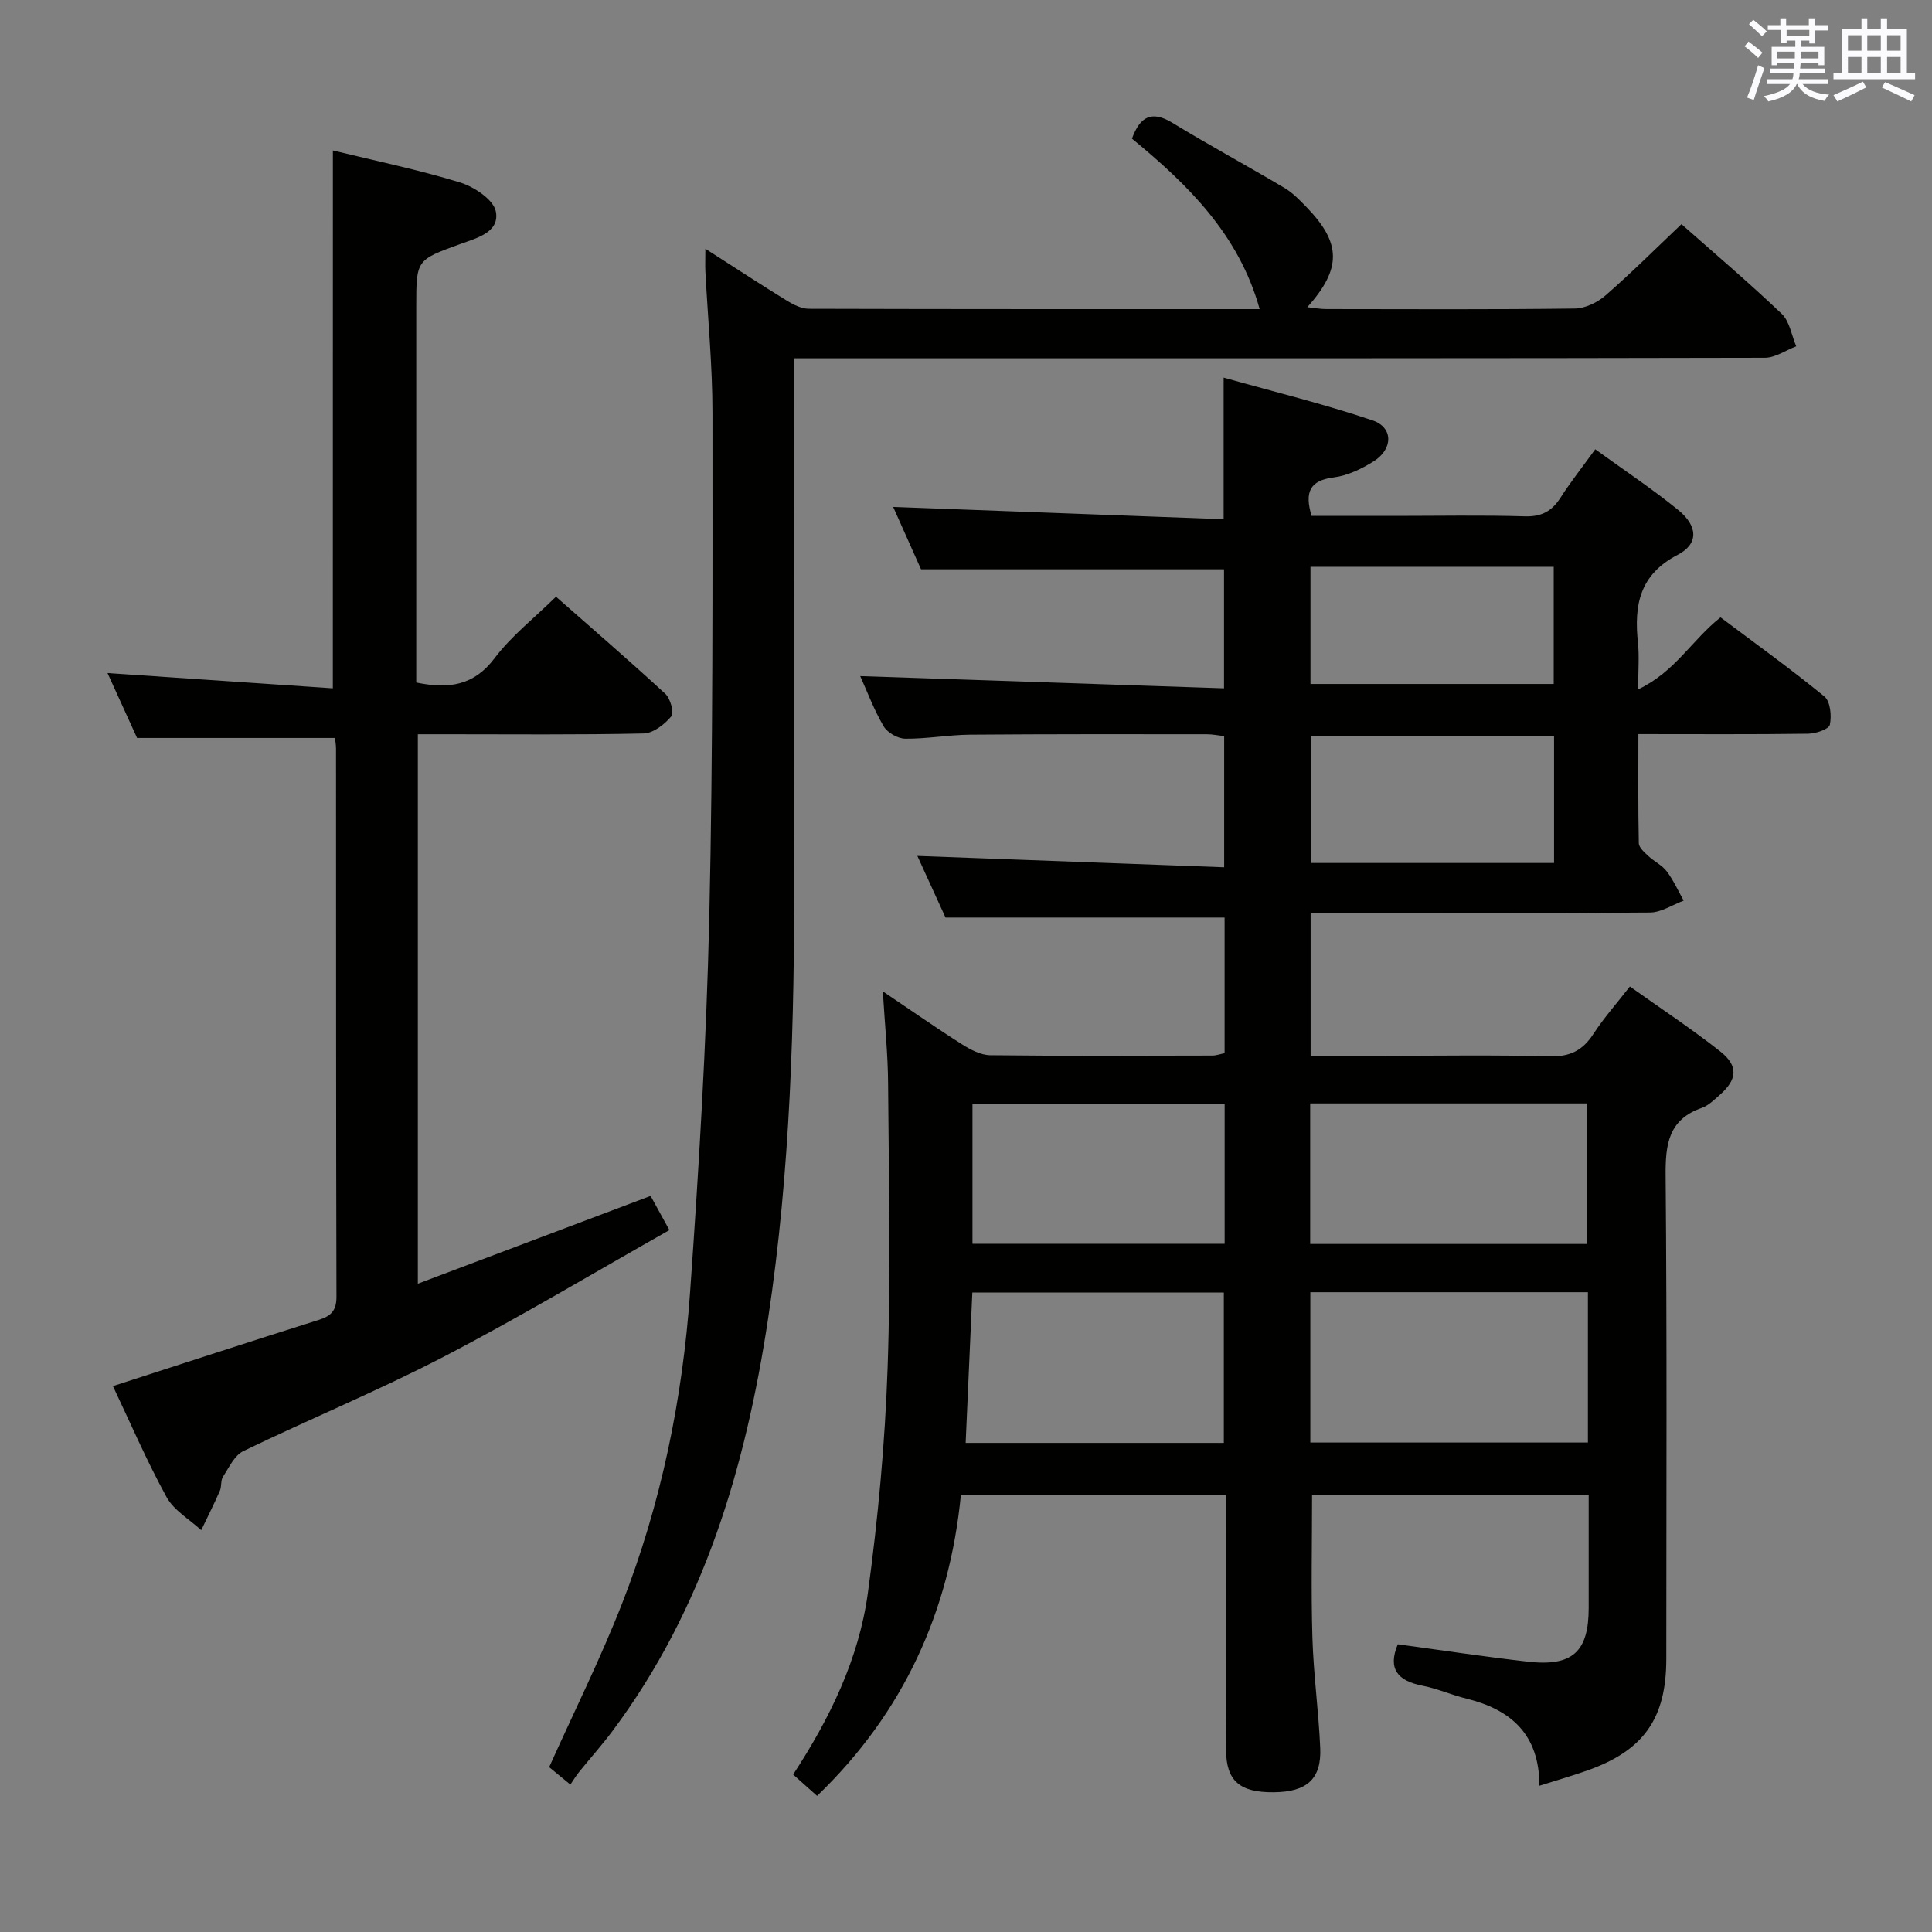 <svg enable-background="new 0 0 400 400" viewBox="0 0 400 400" xmlns="http://www.w3.org/2000/svg"><rect x="0" y="0" width="400" height="400" fill="#808080" stroke="none"/><g fill="#010100"><path d="m271.35 218.59h14.51c11.67 0 23.34-.2 34.99.11 4.18.11 6.82-1.2 9.04-4.62 2.16-3.33 4.83-6.32 7.56-9.84 6.37 4.54 12.73 8.73 18.69 13.43 3.85 3.03 3.56 5.85-.16 9.09-1.12.98-2.28 2.14-3.63 2.61-6.93 2.42-7.56 7.56-7.5 14.08.3 33.33.14 66.66.14 99.99 0 12.38-4.69 19.02-16.43 23.15-3.09 1.09-6.25 2-9.84 3.13 0-10.64-5.89-15.77-15.12-18.04-3.06-.75-5.99-2.07-9.08-2.67-5.13-1-7.26-3.48-5.12-8.58 8.93 1.21 17.91 2.58 26.93 3.6 9.24 1.05 12.59-2.05 12.59-11.12 0-7.65 0-15.3 0-23.34-19.35 0-38.39 0-57.27 0 0 9.94-.22 19.72.07 29.49.23 7.64 1.29 15.24 1.62 22.88.27 6.39-2.78 9.07-9.61 9.13-7.06.07-9.86-2.34-9.89-8.79-.06-15.67-.02-31.33-.02-47 0-1.8 0-3.6 0-5.75-18.37 0-36.28 0-54.88 0-2.37 24.04-11.79 44.99-29.77 62.29-1.42-1.27-3.09-2.75-4.96-4.42 7.59-11.6 13.61-23.93 15.47-37.57 2.11-15.44 3.55-31.04 4.09-46.61.68-19.64.24-39.32.1-58.99-.04-5.94-.66-11.87-1.09-18.98 6.02 4.05 11.13 7.63 16.39 10.96 1.75 1.11 3.88 2.24 5.85 2.26 15.33.18 30.66.1 45.99.07.79 0 1.58-.3 2.53-.49 0-9.59 0-19.01 0-28.08-19.17 0-38.05 0-57.78 0-1.72-3.77-3.9-8.54-5.83-12.76 21.1.78 42.11 1.56 63.52 2.35 0-9.58 0-18.16 0-27.15-1.13-.13-2.39-.39-3.64-.39-16.33-.01-32.66-.04-48.99.09-4.48.04-8.95.88-13.42.83-1.53-.02-3.68-1.25-4.45-2.57-2-3.4-3.39-7.15-4.85-10.39 25.03.84 49.96 1.68 75.32 2.53 0-8.96 0-16.86 0-24.64-20.64 0-41.34 0-62.73 0-1.68-3.76-3.75-8.4-5.77-12.92 22.79.85 45.4 1.69 68.42 2.55 0-10.02 0-19.04 0-29.32 10.4 2.93 20.77 5.46 30.84 8.86 4.32 1.46 4.26 5.94.21 8.48-2.49 1.56-5.39 2.96-8.24 3.32-4.99.63-6.08 3.06-4.6 7.97h17.19c9 0 18-.18 26.99.09 3.45.1 5.56-1.07 7.35-3.85 2.14-3.33 4.61-6.45 7.2-10.03 5.98 4.34 11.79 8.18 17.17 12.56 4.09 3.33 4.28 7.02-.1 9.29-7.95 4.12-9.05 10.46-8.23 18.18.29 2.75.05 5.55.05 9.67 7.66-3.62 11.12-10.23 17.05-14.9 7.11 5.34 14.49 10.64 21.5 16.38 1.24 1.01 1.53 4.01 1.13 5.86-.2.92-2.91 1.83-4.5 1.85-11.48.16-22.97.08-35.14.08 0 7.72-.07 15.15.09 22.58.02.91 1.16 1.9 1.96 2.65 1.21 1.14 2.85 1.9 3.82 3.18 1.4 1.85 2.36 4.03 3.51 6.07-2.32.86-4.64 2.44-6.97 2.46-21.5.19-43 .11-64.49.11-1.81 0-3.62 0-5.78 0zm57.41 48.95c-19.45 0-38.45 0-57.47 0v31.12h57.47c0-10.44 0-20.54 0-31.12zm-57.5-9.99h57.34c0-9.83 0-19.37 0-29.1-19.25 0-38.16 0-57.34 0zm-17.88 41.19c0-10.6 0-20.94 0-31.14-17.65 0-34.86 0-52.07 0-.47 10.64-.93 20.84-1.38 31.14zm.17-70.18c-17.72 0-34.94 0-52.21 0v28.95h52.21c0-9.73 0-19.15 0-28.95zm68.2-76.23c-17.08 0-33.76 0-50.34 0v26.34h50.34c0-8.83 0-17.41 0-26.34zm-.07-10.72c0-8.46 0-16.36 0-24.26-17.02 0-33.71 0-50.36 0v24.26z"/><path d="m146.04 51.5c6.08 3.89 11.46 7.42 16.94 10.79 1.35.83 3 1.64 4.52 1.64 30.97.09 61.95.07 93.3.07-4.3-15.49-14.93-25.83-26.44-35.3 1.68-4.59 4.08-5.89 8.38-3.27 7.65 4.66 15.54 8.93 23.25 13.51 1.68 1 3.11 2.5 4.5 3.93 7.21 7.44 7.34 12.69.18 20.73 1.52.16 2.71.39 3.9.39 17.16.02 34.32.11 51.48-.11 2.15-.03 4.67-1.25 6.34-2.7 5.37-4.68 10.42-9.72 15.74-14.77 6.66 5.89 13.9 12.03 20.76 18.57 1.64 1.56 2.03 4.44 3 6.72-2.17.83-4.34 2.37-6.51 2.37-56.98.13-113.95.11-170.93.11-9.79 0-19.57 0-30.03 0v6.35c0 33.32-.05 66.64.01 99.96.06 30.96-.76 61.89-5.41 92.56-4.66 30.7-13.28 59.99-32.21 85.34-2.19 2.93-4.64 5.66-6.94 8.51-.63.78-1.14 1.65-1.78 2.58-1.97-1.62-3.36-2.76-4.39-3.61 5.15-11.47 10.63-22.46 15.09-33.86 8.09-20.68 12.52-42.32 14.08-64.4 1.83-25.86 3.39-51.77 3.98-77.68.79-34.79.66-69.6.66-104.4 0-9.78-.96-19.57-1.47-29.35-.06-1.29 0-2.57 0-4.68z"/><path d="m68.92 31.15c8.68 2.12 17.63 3.96 26.34 6.63 2.93.9 6.93 3.57 7.4 6.01.82 4.31-3.95 5.49-7.33 6.72-9.13 3.32-9.15 3.25-9.15 12.91v72.47 5.42c6.78 1.39 11.94.64 16.23-5.05 3.46-4.59 8.15-8.25 12.7-12.72 7.55 6.65 15.2 13.25 22.63 20.1 1.06.98 1.87 3.93 1.25 4.67-1.41 1.67-3.75 3.51-5.76 3.55-13.65.3-27.32.16-40.98.16-1.8 0-3.61 0-5.74 0v113.76c16.14-6.09 31.89-12.03 48.19-18.18 1.1 2 2.24 4.07 3.89 7.08-15.75 8.9-30.99 18.04-46.73 26.22-13.55 7.04-27.73 12.88-41.49 19.54-1.84.89-2.97 3.41-4.21 5.31-.5.77-.25 1.99-.63 2.88-1.21 2.76-2.57 5.46-3.87 8.18-2.44-2.26-5.66-4.09-7.18-6.86-4.14-7.56-7.56-15.51-11.1-22.97 14.26-4.6 28.37-9.22 42.53-13.68 2.58-.81 3.76-1.87 3.75-4.82-.1-37.82-.07-75.64-.09-113.45 0-.81-.15-1.62-.22-2.24-13.62 0-26.99 0-40.97 0-1.8-3.97-3.91-8.59-6.12-13.44 15.93 1.08 31.25 2.11 46.65 3.16.01-37.73.01-74.28.01-111.36z"/></g><path d="m361.2 9.6.8-1c.9.7 1.9 1.4 2.9 2.3l-.9 1.1c-1-1-2-1.8-2.8-2.4zm.5 10.6c.9-2.1 1.6-4.3 2.3-6.7.4.2.8.4 1.3.6-.7 2.1-1.5 4.3-2.2 6.6zm.4-15.2.9-.9c1 .8 2 1.6 2.8 2.4l-1 1c-.9-.9-1.8-1.7-2.7-2.5zm12.5-1.2h1.2v1.4h2.7v1.1h-2.7v2.7h-1.2v-.6h-1.8v1.3h4.9v3.8h-1.2v-.5h-3.7c0 .4-.1.9-.1 1.2h5.1v1h-5.2c0 .5-.1.9-.2 1.2h6v1h-5.2c1.1 1.3 2.9 2 5.5 2.2-.4.4-.7.8-.9 1.3-2.9-.5-4.8-1.6-5.7-3.5h-.1c-.8 1.7-2.7 2.9-5.9 3.6-.2-.4-.6-.8-.9-1.1 2.8-.6 4.6-1.4 5.4-2.5h-4.8v-1h5.3c.1-.3.2-.7.2-1.2h-4.9v-1h5c0-.4 0-.8.1-1.2h-3.5v.5h-1.2v-3.8h4.9v-1.3h-1.8v.5h-1.2v-2.7h-2.7v-1h2.6v-1.4h1.2v1.4h4.7v-1.4zm-6.6 8.3h3.6c0-.4 0-.9 0-1.4h-3.6zm1.9-4.6h4.7v-1.3h-4.7zm6.6 3.2h-3.7v1.4h3.7z" fill="#fbfafc"/><path d="m385.3 3.8h1.3v2.2h2.8v-2.2h1.3v2.2h4.1v9.1h1.7v1.3h-16.9v-1.3h1.7v-9.1h4.1v-2.2zm.4 13.1.7 1.2c-1.8.9-3.8 1.9-6 2.9-.2-.4-.5-.8-.8-1.3 2.3-1 4.3-1.9 6.1-2.8zm-3.1-6.4h2.8v-3.2h-2.8zm0 4.6h2.8v-3.3h-2.8zm4-4.6h2.8v-3.2h-2.8zm0 4.6h2.8v-3.3h-2.8zm3.7 1.9c2.1.9 4.1 1.8 6.1 2.7l-.7 1.3c-2.2-1.1-4.2-2-6.1-2.9zm3.2-9.7h-2.8v3.2h2.8zm-2.8 7.8h2.8v-3.3h-2.8z" fill="#fbfafc"/></svg>